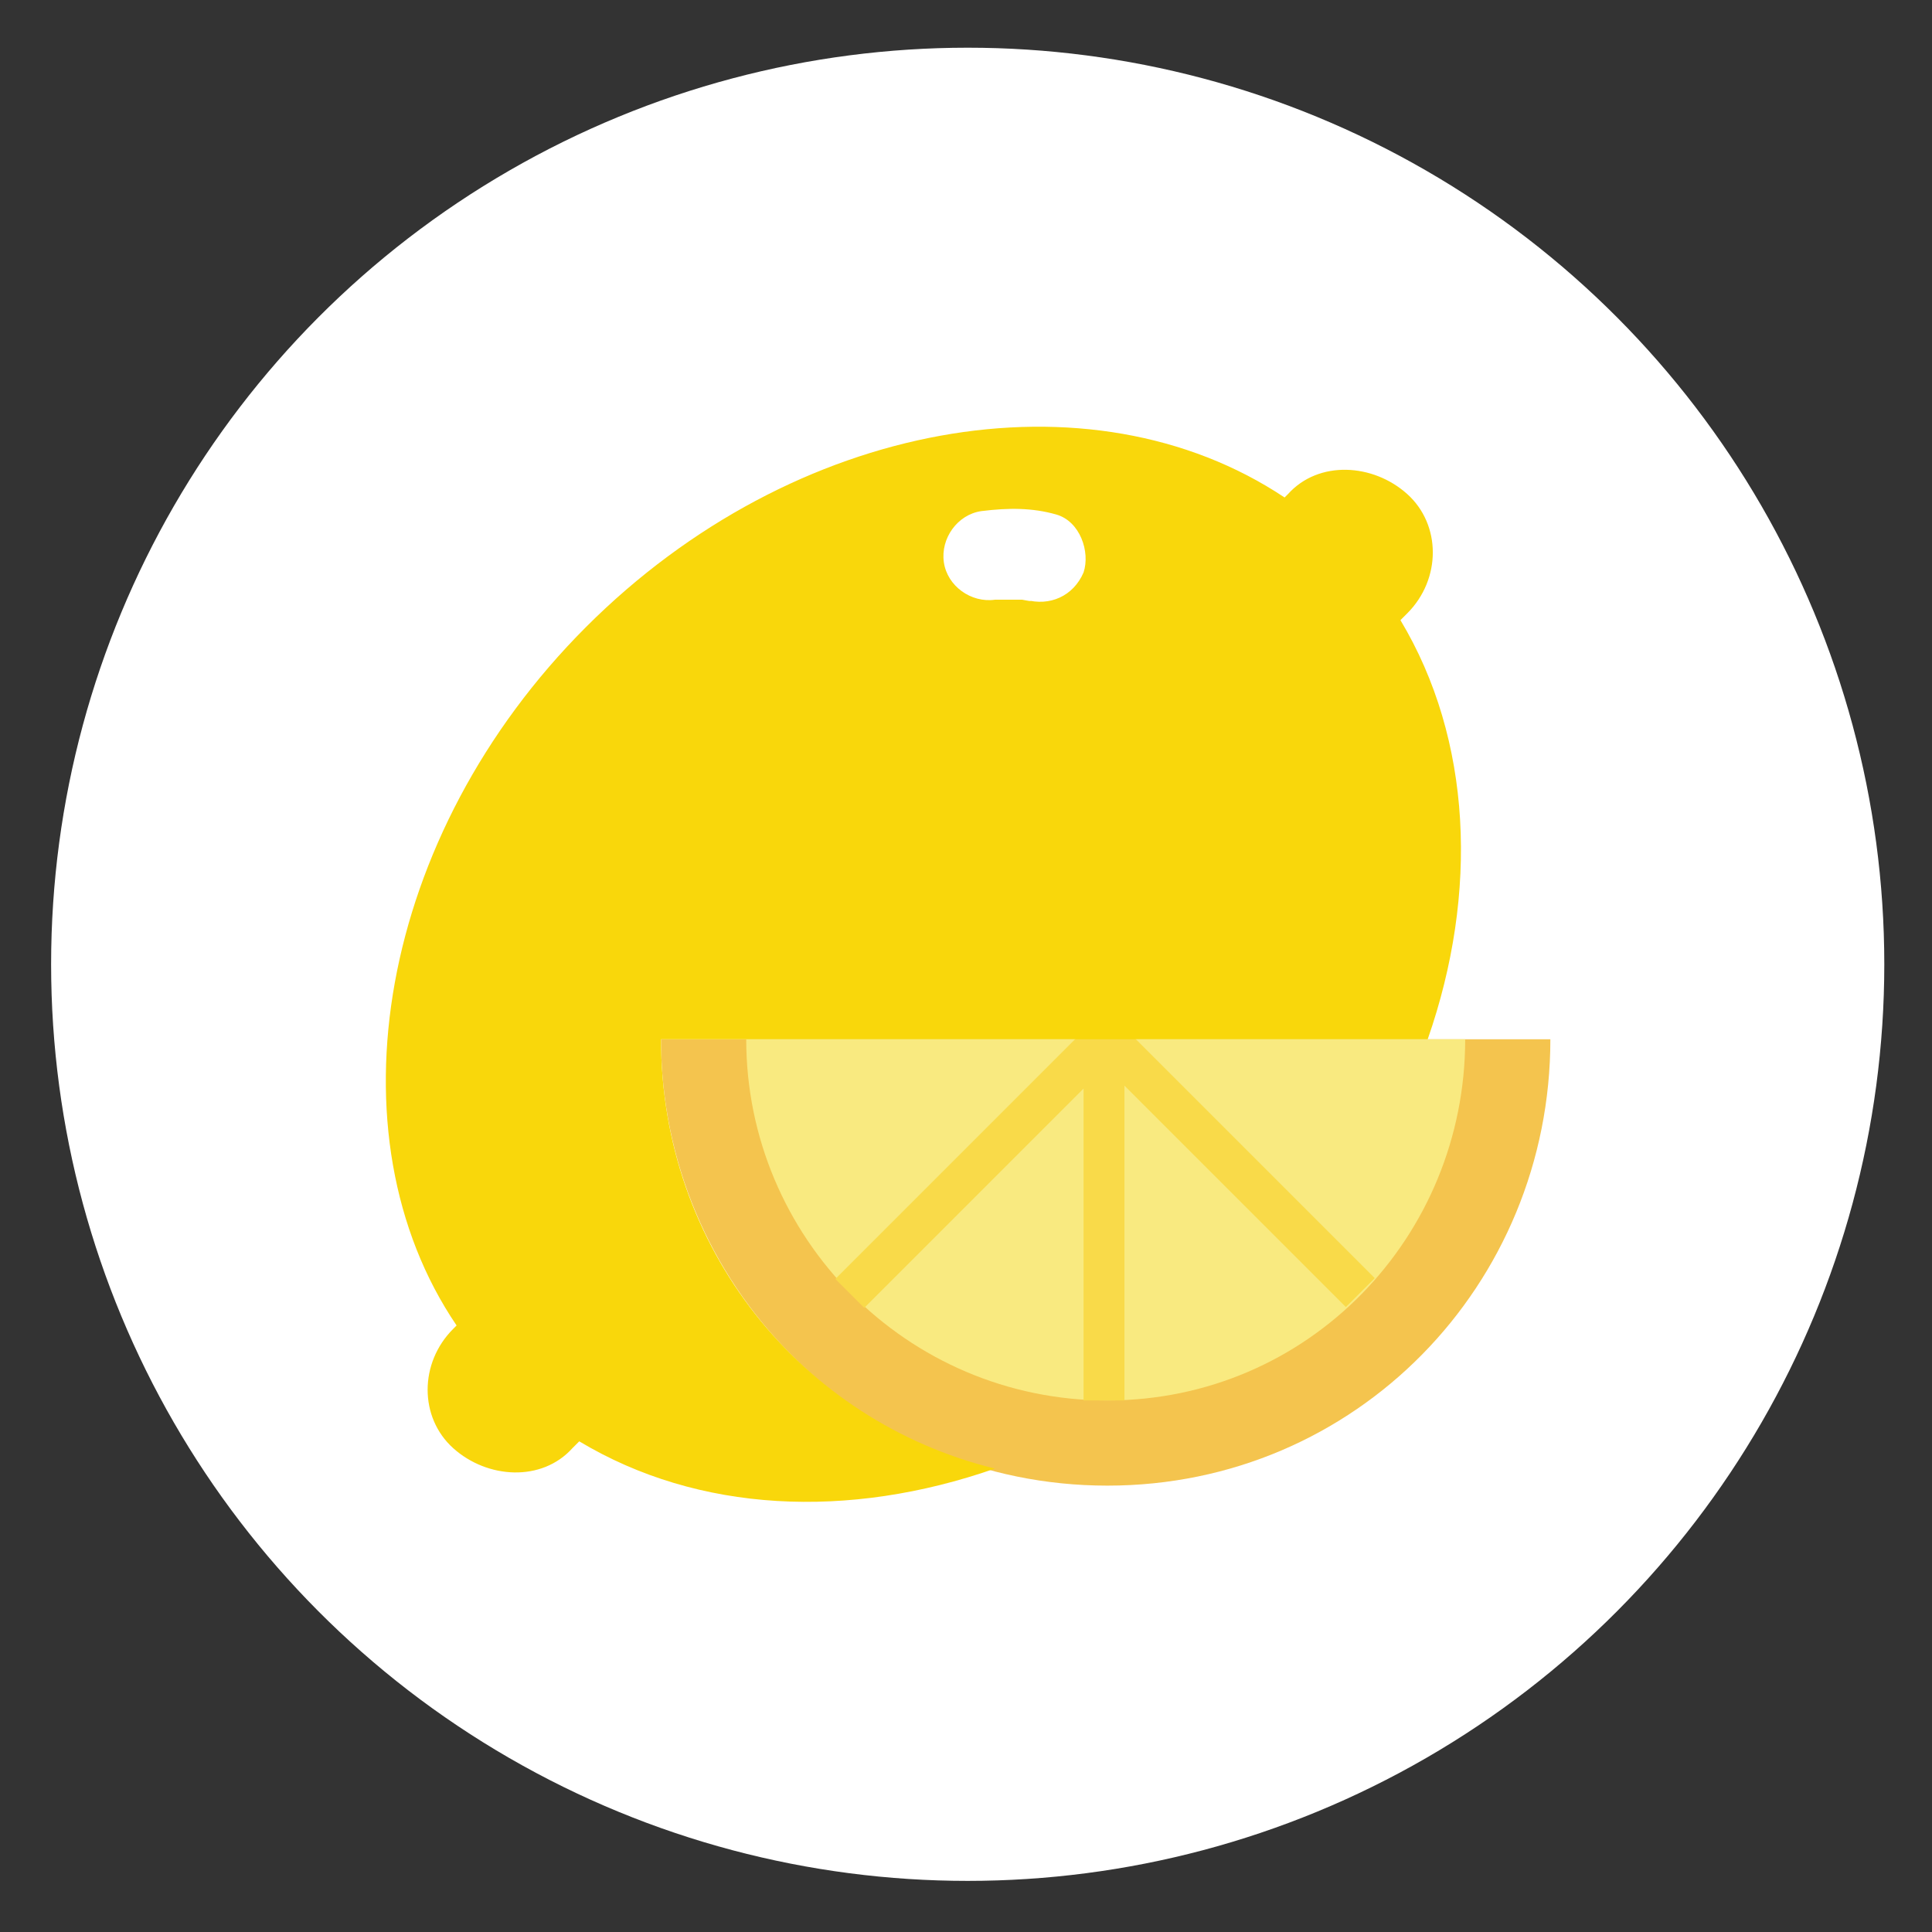 <?xml version="1.0" encoding="utf-8"?>
<!-- Generator: Adobe Illustrator 21.0.0, SVG Export Plug-In . SVG Version: 6.00 Build 0)  -->
<svg version="1.1" id="Capa_1" xmlns="http://www.w3.org/2000/svg" xmlns:xlink="http://www.w3.org/1999/xlink" x="0px" y="0px"
	 viewBox="0 0 56.7 56.7" style="enable-background:new 0 0 56.7 56.7;" xml:space="preserve">
<rect x="0" y="0" width="56.7" height="56.7" fill="#333333" stroke="none"/>
<style type="text/css">
	.st0{fill:#FFFFFF;}
	.st1{fill:#F4C44E;}
	.st2{fill:#F9EA80;}
	.st3{fill:#F9DA49;}
	.st4{fill:#F9D70B;}
</style>
<circle class="st0" cx="28.4" cy="28.3" r="26.9"/>
<g>
	<path class="st1" d="M45.5,30.5H19.4c0,7.2,5.8,13.1,13.1,13.1S45.5,37.7,45.5,30.5z"/>
	<path class="st2" d="M43,30.5H21.9c0,5.8,4.7,10.6,10.6,10.6S43,36.3,43,30.5z"/>
	<rect x="31.8" y="30.5" class="st3" width="1.2" height="10.6"/>
	
		<rect x="35.6" y="28.9" transform="matrix(0.707 -0.707 0.707 0.707 -13.597 35.602)" class="st3" width="1.2" height="10.6"/>
	
		<rect x="23.4" y="33.6" transform="matrix(0.707 -0.707 0.707 0.707 -15.783 30.323)" class="st3" width="10.6" height="1.2"/>
	<path class="st4" d="M41.1,18.2l0.2-0.2c1-1,1-2.6,0-3.5s-2.6-1-3.5,0l-0.1,0.1c-5.7-3.8-14.4-2.3-20.5,3.8s-7.6,14.9-3.8,20.5
		l-0.1,0.1c-1,1-1,2.6,0,3.5s2.6,1,3.5,0l0.2-0.2c3.5,2.1,7.9,2.3,12.2,0.8c-5.7-1.4-9.8-6.5-9.8-12.6h22.5
		C43.4,26.2,43.2,21.7,41.1,18.2z M31.8,16.8c-0.3,0.7-1,1-1.7,0.8c0.4,0.1-0.1,0-0.1,0c-0.1,0-0.2,0-0.3,0c0,0-0.1,0-0.1,0
		c0,0,0,0-0.1,0c-0.1,0-0.2,0-0.3,0c-0.7,0.1-1.4-0.4-1.5-1.1c-0.1-0.7,0.4-1.4,1.1-1.5c0.8-0.1,1.5-0.1,2.2,0.1
		C31.7,15.3,32,16.2,31.8,16.8z"/>
</g>
</svg>
